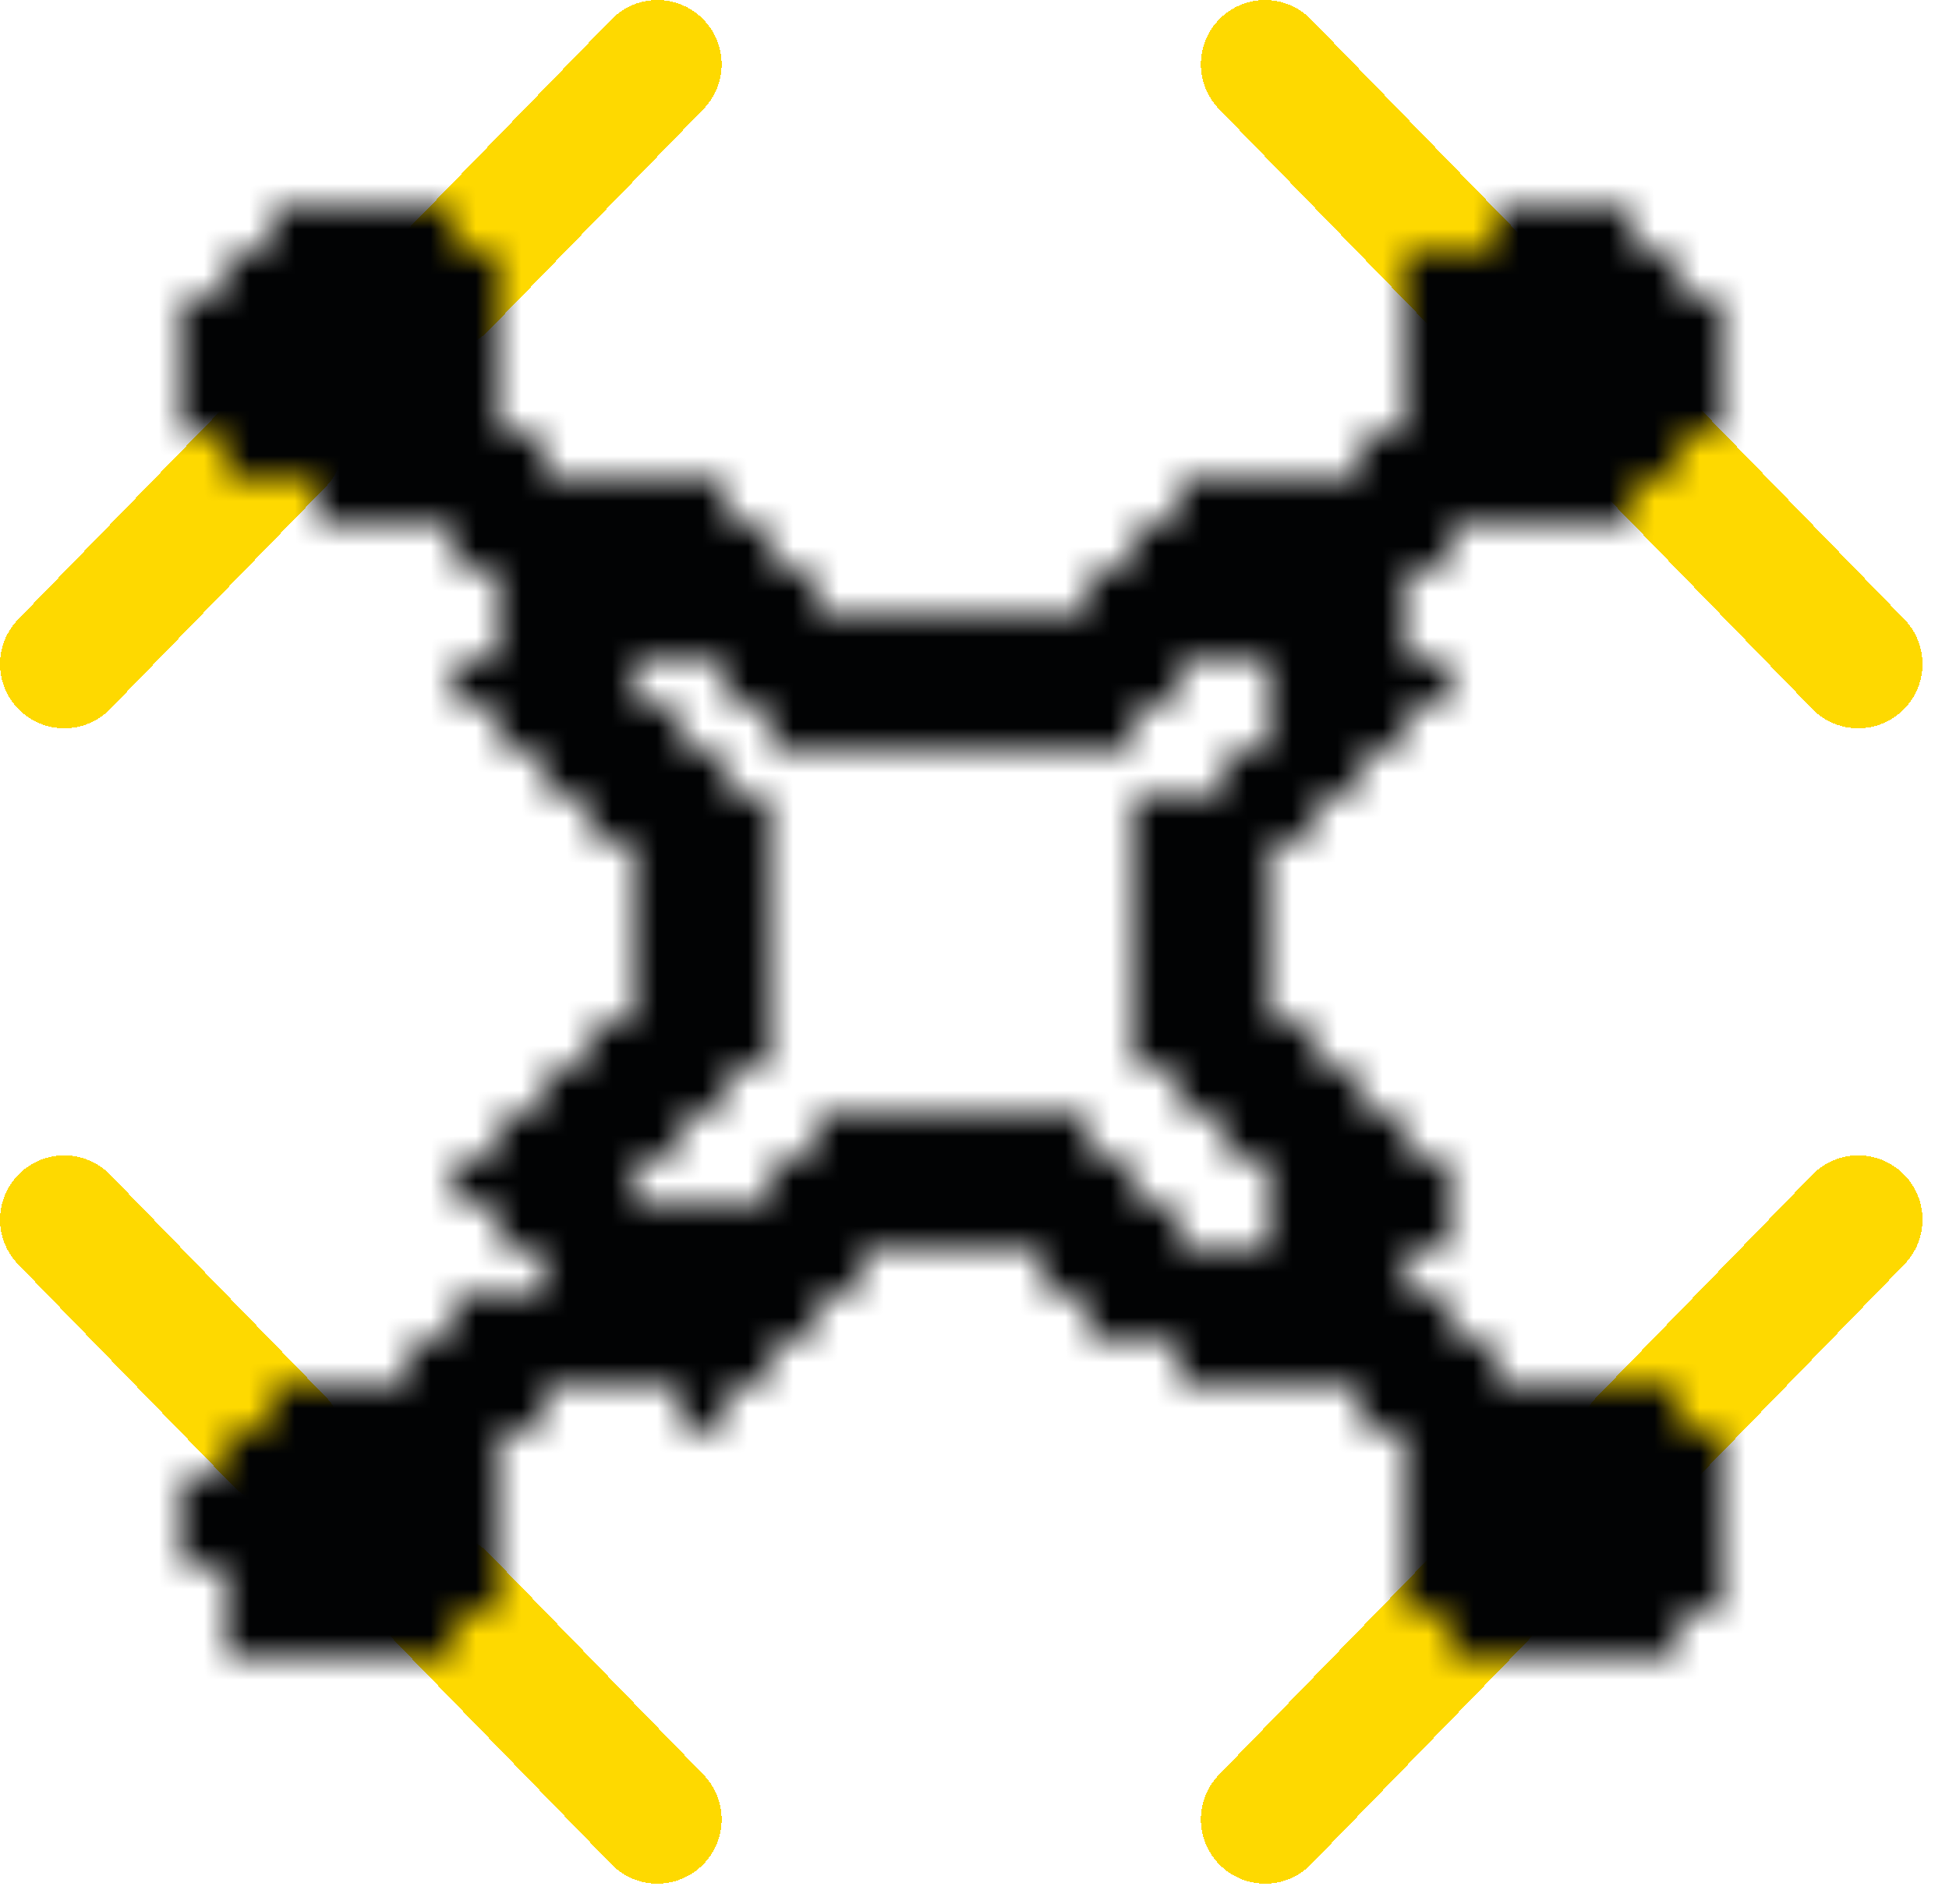 <?xml version="1.0" encoding="UTF-8"?>
<svg width="43px" height="42px" viewBox="0 0 43 42" version="1.1" xmlns="http://www.w3.org/2000/svg" xmlns:xlink="http://www.w3.org/1999/xlink" shape-rendering="crispEdges">
    <!-- Generator: Sketch 52.5 (67469) - http://www.bohemiancoding.com/sketch -->
    <title>icons/drone</title>
    <desc>Created with Sketch.</desc>
    <defs>
        <path d="M26.874,4.316 C26.874,4.778 26.973,5.219 27.148,5.622 L24.58,8.133 L22.951,6.573 L19.106,10.354 L15.054,10.354 L11.211,6.573 L9.586,8.127 L7.026,5.622 C7.201,5.219 7.299,4.778 7.299,4.316 C7.299,2.436 5.707,0.907 3.75,0.907 C1.792,0.907 0.199,2.436 0.199,4.316 C0.199,6.195 1.792,7.724 3.75,7.724 C4.207,7.724 4.642,7.634 5.044,7.481 L7.624,10.005 L5.858,11.697 L9.919,15.597 L9.914,17.244 L9.919,18.885 L5.858,22.787 L7.581,24.436 L5.044,26.917 C4.642,26.766 4.207,26.674 3.75,26.674 C1.792,26.674 0.199,28.204 0.199,30.085 C0.199,31.964 1.792,33.493 3.75,33.493 C5.707,33.493 7.299,31.964 7.299,30.085 C7.299,29.62 7.201,29.181 7.026,28.778 L9.543,26.315 L11.211,27.91 L15.054,24.13 L19.106,24.13 L22.951,27.91 L24.624,26.309 L27.148,28.777 C26.973,29.18 26.874,29.62 26.874,30.085 C26.874,31.964 28.468,33.493 30.425,33.493 C32.383,33.493 33.976,31.964 33.976,30.085 C33.976,28.204 32.383,26.674 30.425,26.674 C29.966,26.674 29.532,26.766 29.132,26.917 L26.587,24.431 L28.305,22.787 L24.243,18.885 L24.247,17.244 L24.243,15.599 L28.305,11.697 L26.543,10.012 L29.132,7.481 C29.532,7.634 29.966,7.724 30.425,7.724 C32.383,7.724 33.976,6.195 33.976,4.316 C33.976,2.436 32.383,0.907 30.425,0.907 C28.468,0.907 26.874,2.436 26.874,4.316 Z M29.647,4.316 C29.647,3.904 29.997,3.569 30.425,3.569 C30.855,3.569 31.204,3.904 31.204,4.316 C31.204,4.729 30.855,5.064 30.425,5.064 C29.997,5.064 29.647,4.729 29.647,4.316 Z M2.971,4.316 C2.971,3.904 3.321,3.569 3.75,3.569 C4.178,3.569 4.527,3.904 4.527,4.316 C4.527,4.729 4.178,5.064 3.75,5.064 C3.321,5.064 2.971,4.729 2.971,4.316 Z M20.274,13.015 L22.976,10.357 L24.382,11.701 L21.468,14.498 L21.475,17.242 L21.468,19.984 L24.382,22.783 L22.976,24.126 L20.274,21.468 L17.084,21.468 L13.887,21.468 L11.184,24.126 L9.779,22.783 L12.692,19.984 L12.686,17.244 L12.692,14.499 L9.779,11.701 L11.184,10.357 L13.887,13.015 L20.274,13.015 Z M29.647,30.085 C29.647,29.671 29.997,29.336 30.425,29.336 C30.855,29.336 31.204,29.671 31.204,30.085 C31.204,30.496 30.855,30.831 30.425,30.831 C29.997,30.831 29.647,30.496 29.647,30.085 Z M2.971,30.085 C2.971,29.671 3.321,29.336 3.75,29.336 C4.178,29.336 4.527,29.671 4.527,30.085 C4.527,30.496 4.178,30.831 3.75,30.831 C3.321,30.831 2.971,30.496 2.971,30.085 Z" id="path-1"></path>
    </defs>
    <g id="Page-1" stroke="none" stroke-width="1" fill="none" fill-rule="evenodd">
        <g id="Fly-Unlimited-Page" transform="translate(-866, -3178)">
            <g id="icons/drone" transform="translate(865, 3177)">
                <g id="Group-21" transform="translate(2, 1)">
                    <g id="Group-17" transform="translate(0, 0.553)" stroke="#FED900" stroke-linecap="round" stroke-width="2.835">
                        <path d="M26.912,0.865 L31.659,5.758" id="Stroke-1"></path>
                        <path d="M35.251,9.204 L39.998,14.096" id="Stroke-3"></path>
                        <path d="M13.503,0.865 L8.756,5.758" id="Stroke-5"></path>
                        <path d="M5.165,9.204 L0.418,14.096" id="Stroke-7"></path>
                        <path d="M26.912,39.583 L31.659,34.69" id="Stroke-9"></path>
                        <path d="M35.251,31.244 L39.998,26.352" id="Stroke-11"></path>
                        <path d="M13.503,39.583 L8.756,34.69" id="Stroke-13"></path>
                        <path d="M5.165,31.244 L0.418,26.352" id="Stroke-15"></path>
                    </g>
                    <g id="Group-20" transform="translate(3, 3.553)">
                        <mask id="mask-2" fill="white">
                            <use xlink:href="#path-1"></use>
                        </mask>
                        <g id="Clip-19"></g>
                        <polygon id="Fill-18" fill="#020304" mask="url(#mask-2)" points="-1.788 35.479 35.963 35.479 35.963 -1.08 -1.788 -1.08"></polygon>
                    </g>
                </g>
            </g>
        </g>
    </g>
</svg>
